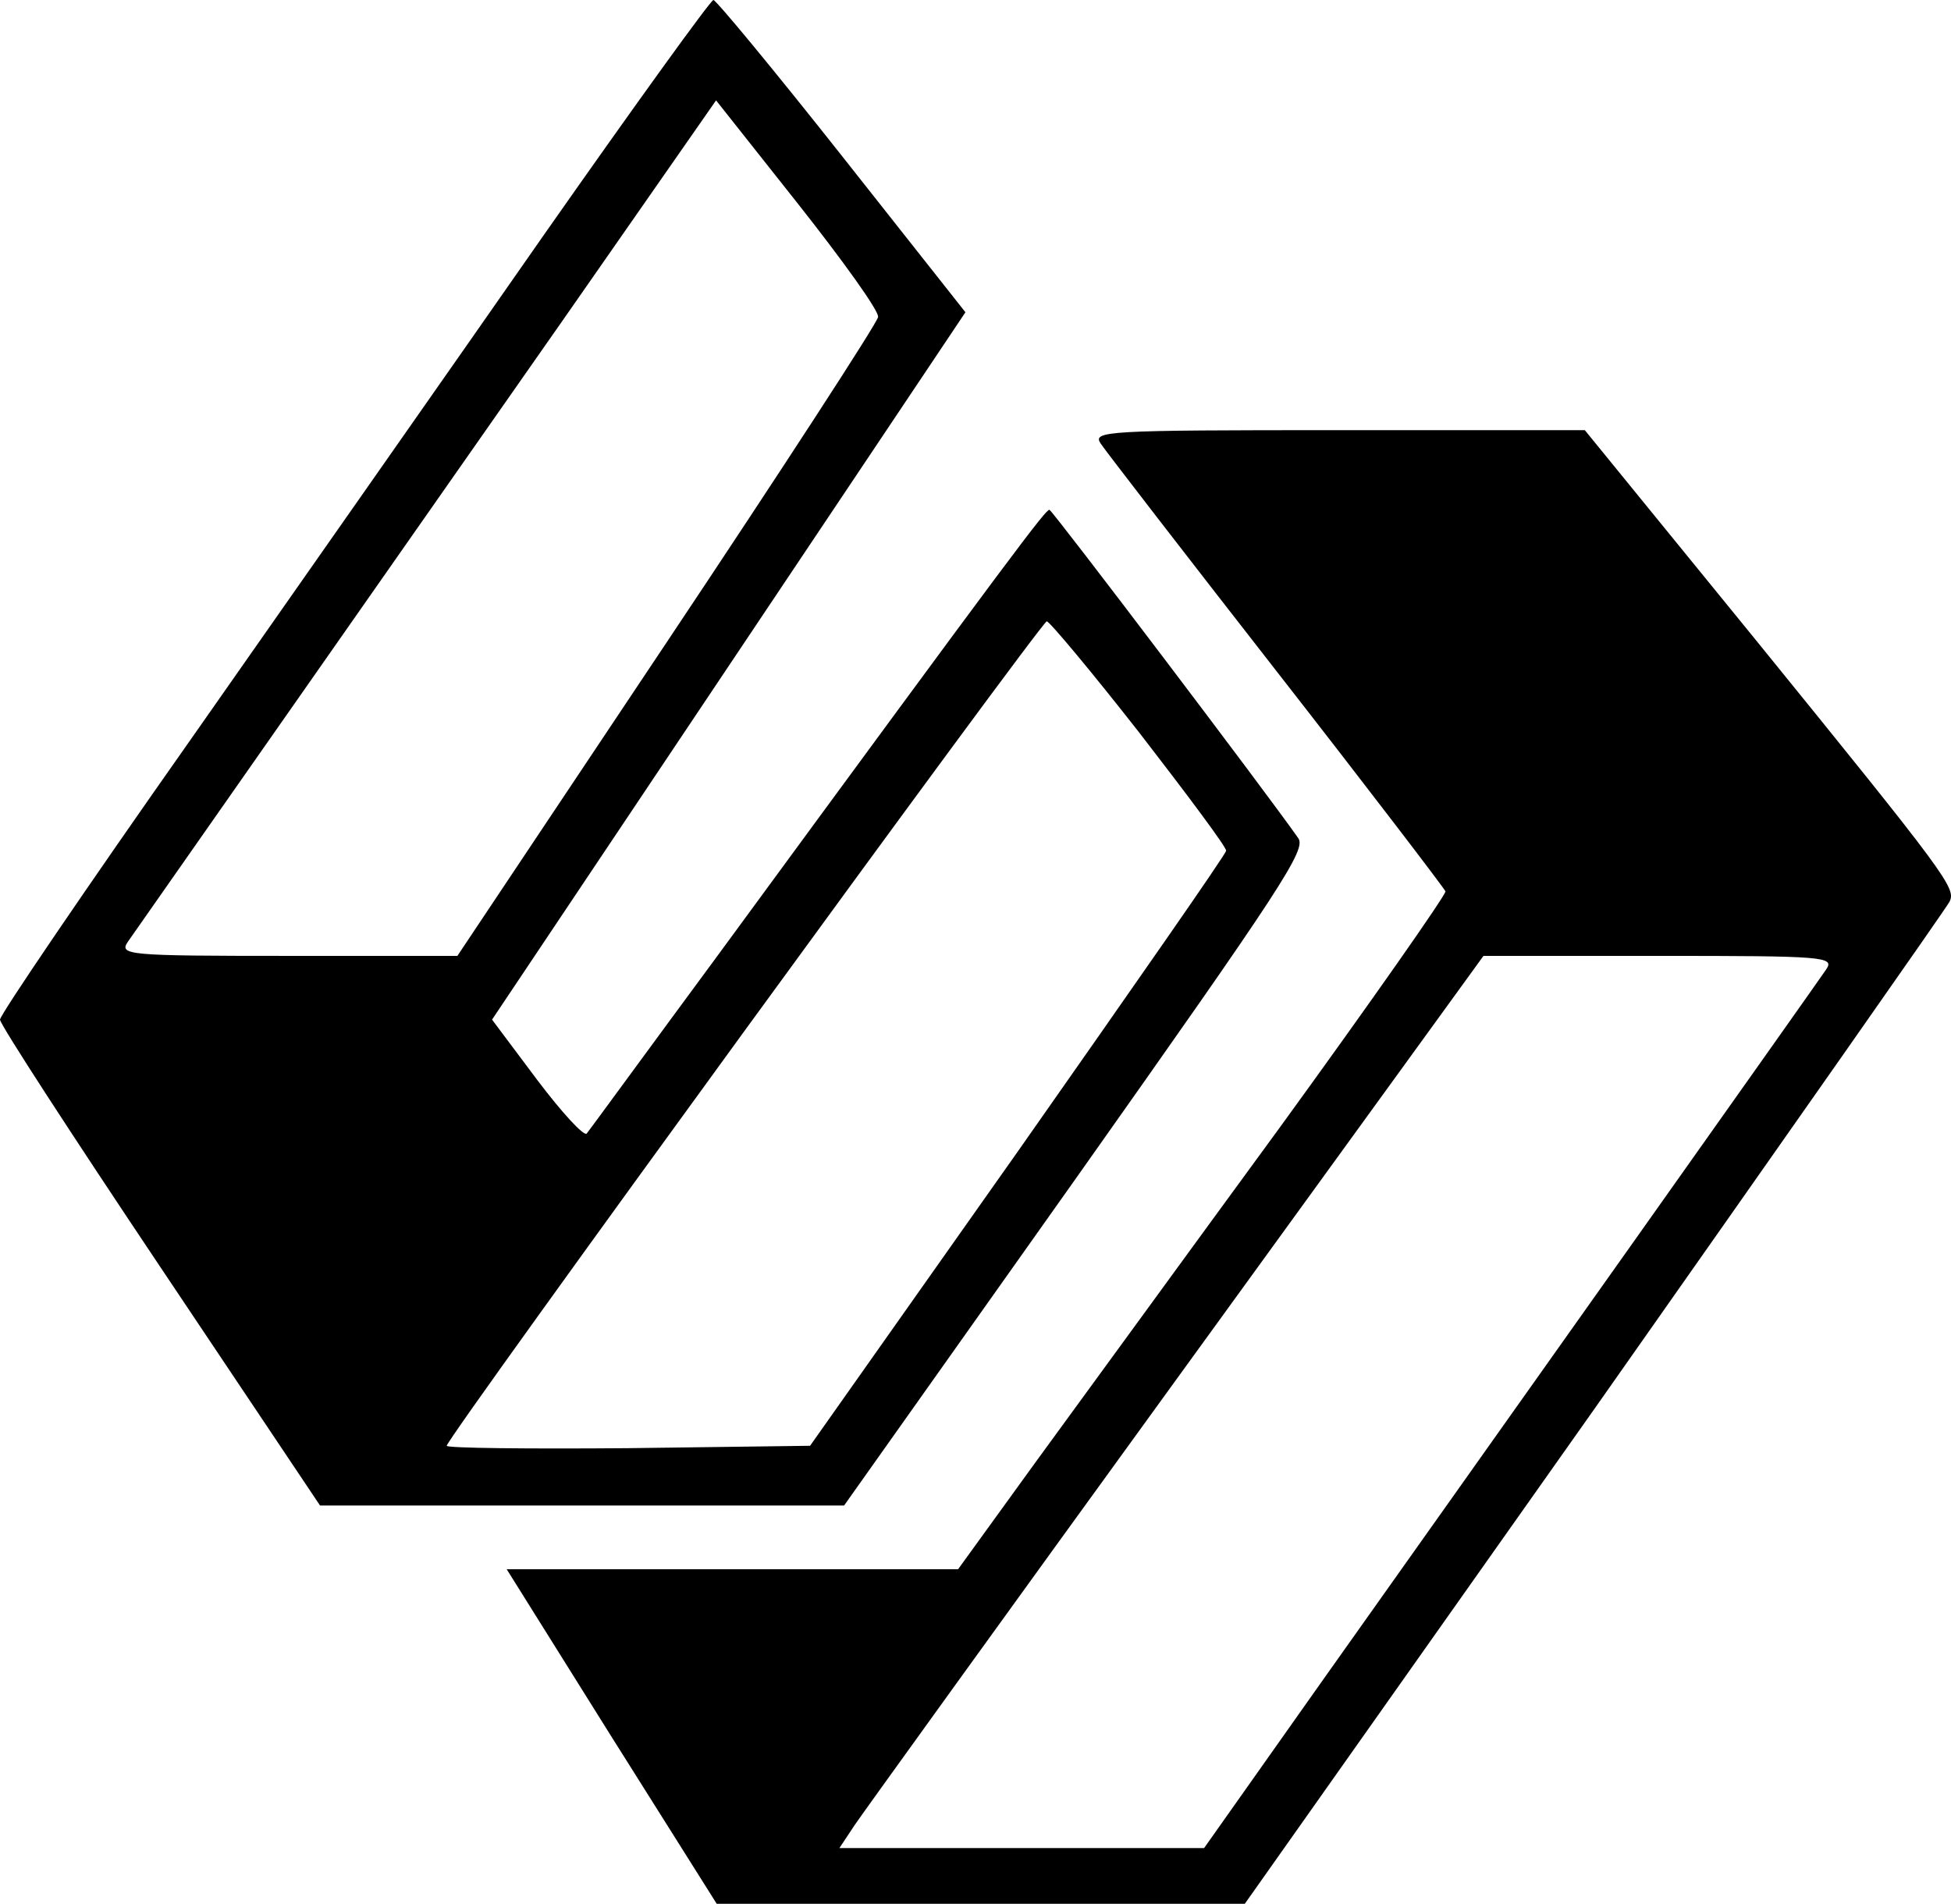 <svg width="249" height="243" viewBox="0 0 249 243" fill="none" xmlns="http://www.w3.org/2000/svg">
<path d="M69.691 29.587C58.289 45.956 37.952 74.933 24.507 94.15C10.977 113.366 0 129.532 0 130.142C0 130.752 9.19 144.885 20.422 161.661L40.845 192.163H74.286H107.728L137.34 150.375C163.719 113.061 166.783 108.384 165.676 106.961C161.932 101.572 134.277 65.071 133.937 65.071C133.426 65.071 130.022 69.545 91.56 122.008C82.71 134.006 75.222 144.275 74.882 144.682C74.542 145.088 71.734 142.038 68.585 137.87L62.799 130.142L93.007 84.999L123.215 39.856L107.473 19.928C98.793 8.947 91.39 9.07481e-06 91.05 9.07481e-06C90.709 9.07481e-06 81.094 13.319 69.691 29.587ZM112.068 40.466C111.983 41.178 99.899 59.784 85.178 81.847L58.374 122.008H36.76C16.168 122.008 15.147 121.907 16.338 120.178C17.614 118.348 38.122 89.066 71.904 40.771L91.39 12.811L101.856 26.029C107.558 33.247 112.238 39.754 112.068 40.466ZM145.424 93.54C151.551 101.47 156.571 108.181 156.486 108.588C156.486 108.994 144.488 126.177 129.937 146.919L103.388 184.538L80.158 184.843C67.479 184.944 57.012 184.843 57.012 184.538C57.012 183.521 132.915 79.305 133.596 79.305C133.937 79.305 139.297 85.711 145.424 93.54Z" fill="black"/>
<path d="M140.487 56.632C141.168 57.649 151.294 70.765 162.952 85.711C174.695 100.758 184.31 113.366 184.481 113.773C184.566 114.179 175.035 127.804 163.292 143.97C151.464 160.136 137.424 179.454 132.063 186.774L122.277 200.297H93.431H64.669L78.029 221.649L91.474 243H125.171H158.868L203.541 179.759C228.048 144.885 248.471 115.806 248.811 115.094C249.662 113.366 248.641 111.943 224.134 81.746L202.265 54.904H170.866C140.998 54.904 139.381 55.005 140.487 56.632ZM233.069 123.737C232.388 124.753 221.156 140.615 208.051 159.119C194.947 177.624 177.333 202.432 168.909 214.328L153.677 235.883H130.361H107.131L109.088 232.934C110.194 231.308 128.659 205.686 150.188 175.997L189.331 122.008H211.795C232.899 122.008 234.175 122.11 233.069 123.737Z" fill="black"/>
</svg>
